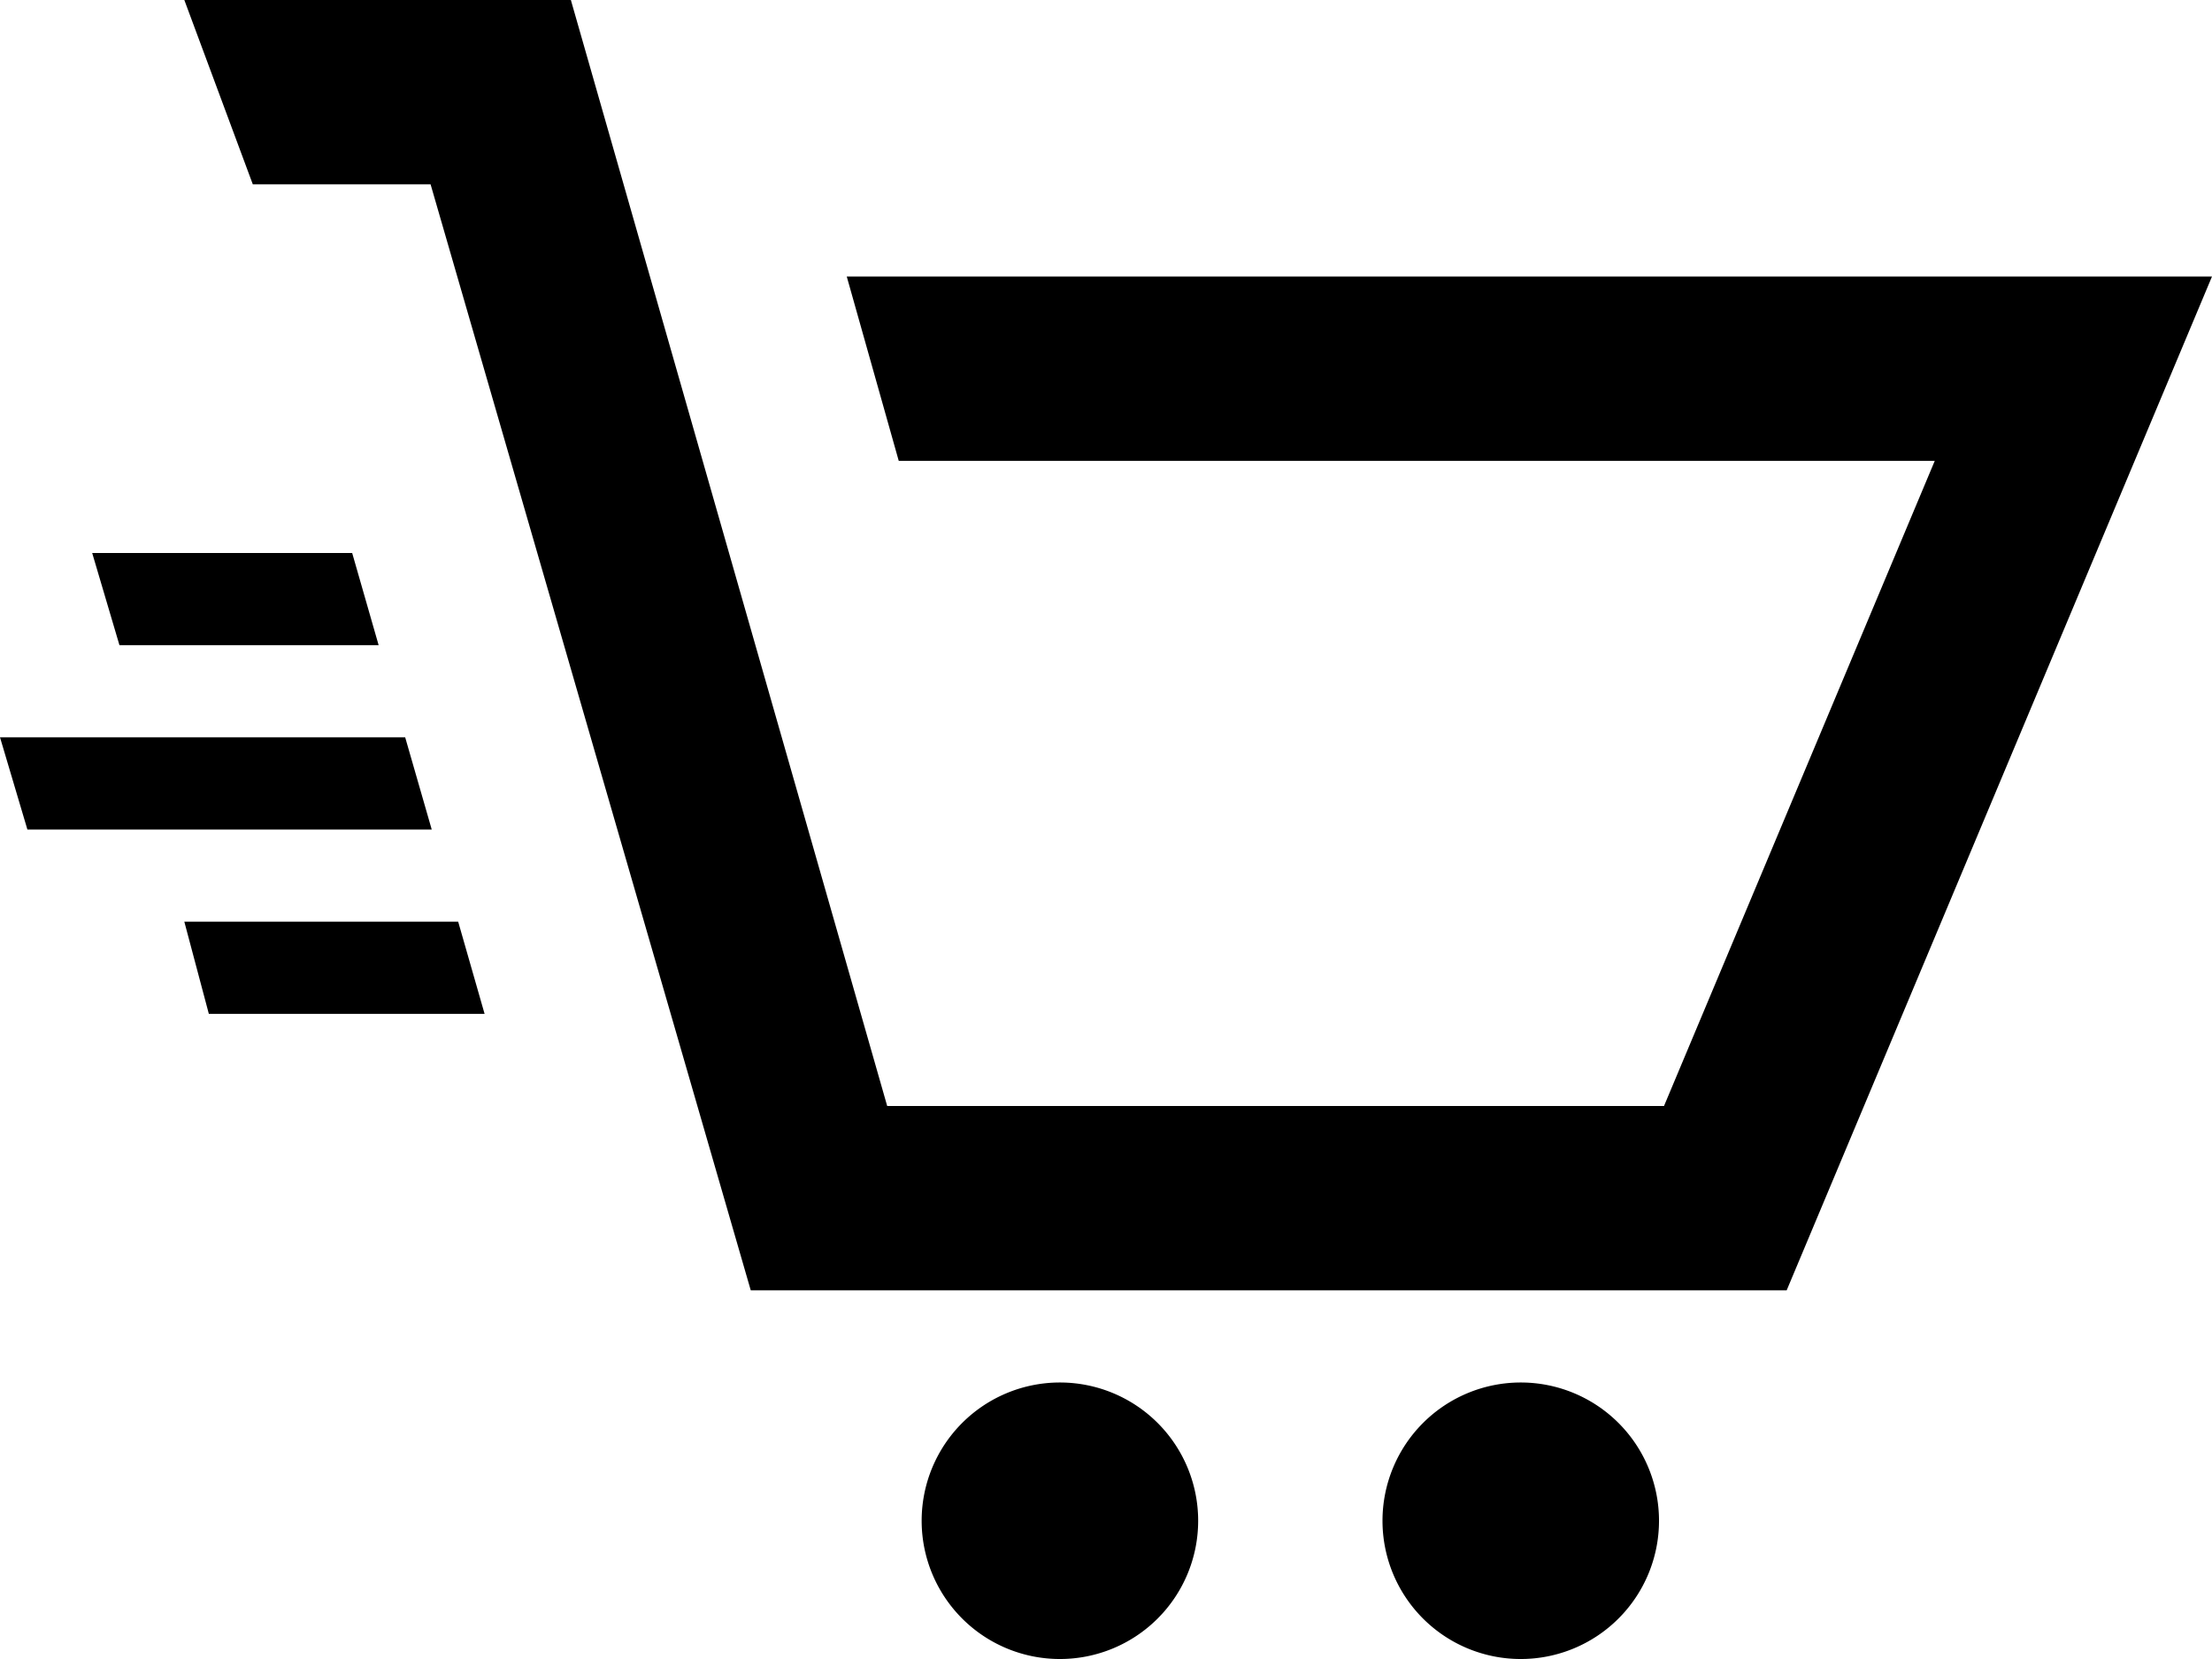<svg xmlns="http://www.w3.org/2000/svg" width="52.333" height="39.25" viewBox="0 0 52.333 39.25"><path d="M10.84,24.806H4.361l.58,2.181h6.524ZM8.958,18.264H2.826l-.645-2.181H8.332Zm1.256,4.361H.648L0,20.444H9.586ZM4.361,3l1.62,4.361h4.206l7.575,26.167H42.27L52.333,9.542h-32.3l1.23,4.361H45.774L39.368,29.167H20.99L13.506,3ZM35.979,35.708a3.271,3.271,0,1,1-3.271,3.271A3.272,3.272,0,0,1,35.979,35.708ZM23.114,20.444l1.962,15.264a3.271,3.271,0,1,1-3.271,3.271,3.271,3.271,0,0,1,3.271-3.271Z" transform="translate(0 -3)"/></svg>